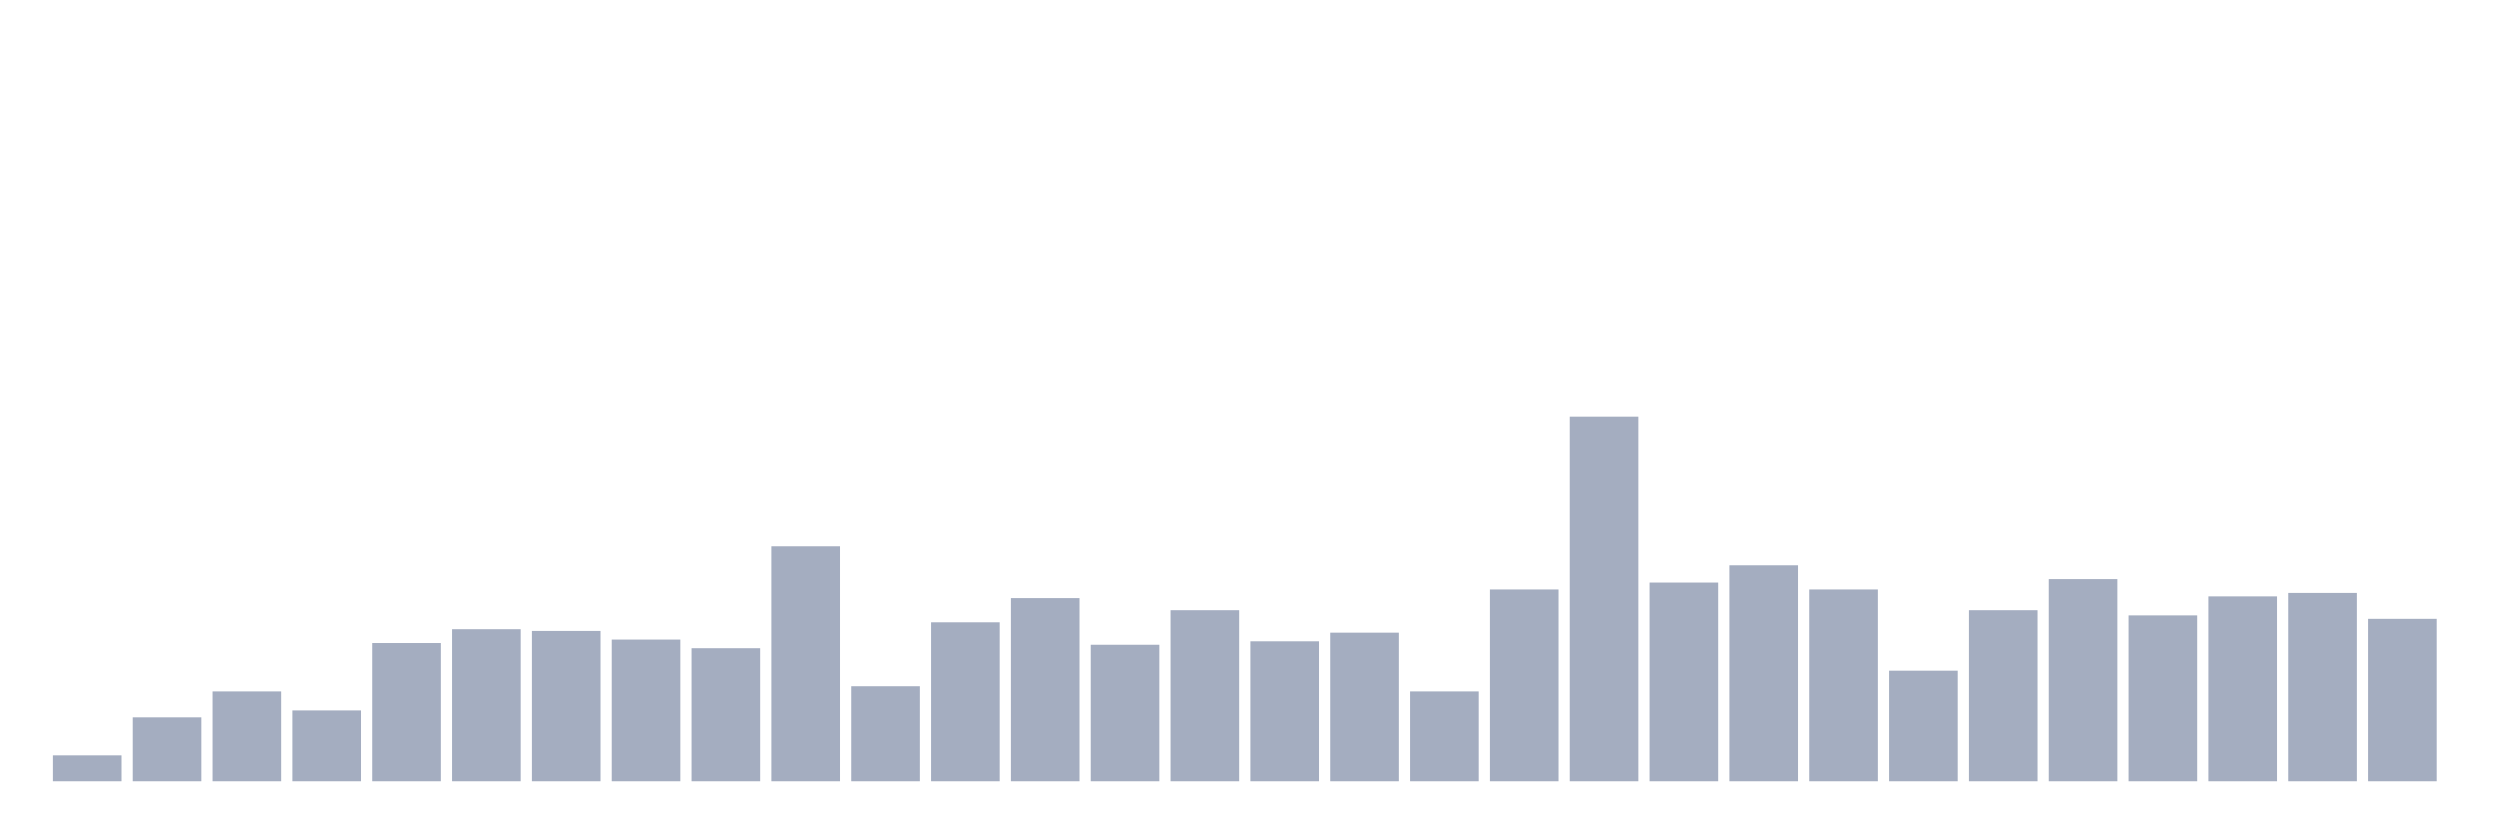 <svg xmlns="http://www.w3.org/2000/svg" viewBox="0 0 480 160"><g transform="translate(10,10)"><rect class="bar" x="0.153" width="13.175" y="135.024" height="4.976" fill="rgb(164,173,192)"></rect><rect class="bar" x="15.482" width="13.175" y="127.725" height="12.275" fill="rgb(164,173,192)"></rect><rect class="bar" x="30.81" width="13.175" y="122.749" height="17.251" fill="rgb(164,173,192)"></rect><rect class="bar" x="46.138" width="13.175" y="126.398" height="13.602" fill="rgb(164,173,192)"></rect><rect class="bar" x="61.466" width="13.175" y="113.46" height="26.54" fill="rgb(164,173,192)"></rect><rect class="bar" x="76.794" width="13.175" y="110.806" height="29.194" fill="rgb(164,173,192)"></rect><rect class="bar" x="92.123" width="13.175" y="111.137" height="28.863" fill="rgb(164,173,192)"></rect><rect class="bar" x="107.451" width="13.175" y="112.796" height="27.204" fill="rgb(164,173,192)"></rect><rect class="bar" x="122.779" width="13.175" y="114.455" height="25.545" fill="rgb(164,173,192)"></rect><rect class="bar" x="138.107" width="13.175" y="94.882" height="45.118" fill="rgb(164,173,192)"></rect><rect class="bar" x="153.436" width="13.175" y="121.754" height="18.246" fill="rgb(164,173,192)"></rect><rect class="bar" x="168.764" width="13.175" y="109.479" height="30.521" fill="rgb(164,173,192)"></rect><rect class="bar" x="184.092" width="13.175" y="104.834" height="35.166" fill="rgb(164,173,192)"></rect><rect class="bar" x="199.42" width="13.175" y="113.791" height="26.209" fill="rgb(164,173,192)"></rect><rect class="bar" x="214.748" width="13.175" y="107.156" height="32.844" fill="rgb(164,173,192)"></rect><rect class="bar" x="230.077" width="13.175" y="113.128" height="26.872" fill="rgb(164,173,192)"></rect><rect class="bar" x="245.405" width="13.175" y="111.469" height="28.531" fill="rgb(164,173,192)"></rect><rect class="bar" x="260.733" width="13.175" y="122.749" height="17.251" fill="rgb(164,173,192)"></rect><rect class="bar" x="276.061" width="13.175" y="103.175" height="36.825" fill="rgb(164,173,192)"></rect><rect class="bar" x="291.39" width="13.175" y="70" height="70" fill="rgb(164,173,192)"></rect><rect class="bar" x="306.718" width="13.175" y="101.848" height="38.152" fill="rgb(164,173,192)"></rect><rect class="bar" x="322.046" width="13.175" y="98.531" height="41.469" fill="rgb(164,173,192)"></rect><rect class="bar" x="337.374" width="13.175" y="103.175" height="36.825" fill="rgb(164,173,192)"></rect><rect class="bar" x="352.702" width="13.175" y="118.768" height="21.232" fill="rgb(164,173,192)"></rect><rect class="bar" x="368.031" width="13.175" y="107.156" height="32.844" fill="rgb(164,173,192)"></rect><rect class="bar" x="383.359" width="13.175" y="101.185" height="38.815" fill="rgb(164,173,192)"></rect><rect class="bar" x="398.687" width="13.175" y="108.152" height="31.848" fill="rgb(164,173,192)"></rect><rect class="bar" x="414.015" width="13.175" y="104.502" height="35.498" fill="rgb(164,173,192)"></rect><rect class="bar" x="429.344" width="13.175" y="103.839" height="36.161" fill="rgb(164,173,192)"></rect><rect class="bar" x="444.672" width="13.175" y="108.815" height="31.185" fill="rgb(164,173,192)"></rect></g></svg>